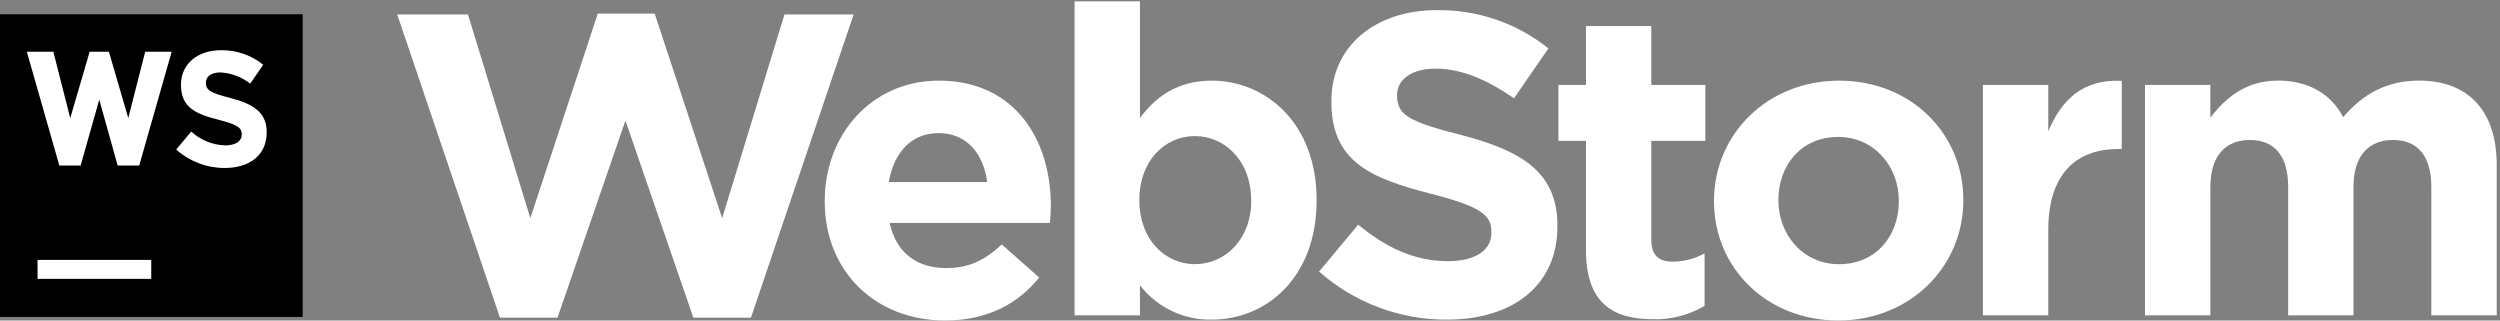 <svg xmlns="http://www.w3.org/2000/svg" width="702" height="90" fill="none" viewBox="0 0 702 90">
  <rect x="0" y="0" width="702" height="90" fill="#808080" stroke="none"/>
  <path fill="#fff" d="M111.537 4.057H131.403L148.914 61.273L167.859 3.815H183.837L202.781 61.273L220.278 4.057H239.705L210.87 89.2H194.693L175.621 33.857L156.549 89.2H140.386L111.537 4.057Z"/>
  <path fill="#fff" d="M231.588 56.561V56.319C231.588 37.872 244.742 22.645 263.573 22.645C285.171 22.645 295.076 39.433 295.076 57.767C295.076 59.186 294.948 60.903 294.835 62.606H249.808C251.625 70.921 257.415 75.278 265.617 75.278C271.775 75.278 276.245 73.334 281.311 68.637L291.812 77.932C285.781 85.41 277.083 89.993 265.375 89.993C245.949 89.993 231.588 76.356 231.588 56.561V56.561ZM277.21 51.126C276.118 42.924 271.293 37.375 263.573 37.375C255.854 37.375 251.015 42.81 249.567 51.126H277.21Z"/>
  <path fill="#fff" d="M320.094 80.103V88.546H301.746V0.381H320.094V33.147C324.564 27.116 330.708 22.646 340.244 22.646C355.343 22.646 369.704 34.481 369.704 56.078V56.32C369.704 77.932 355.584 89.752 340.244 89.752C336.366 89.827 332.524 88.993 329.025 87.317C325.526 85.642 322.468 83.171 320.094 80.103V80.103ZM351.313 56.32V56.078C351.313 45.336 344.076 38.213 335.505 38.213C326.934 38.213 319.924 45.336 319.924 56.078V56.32C319.924 67.076 327.019 74.171 335.533 74.171C344.047 74.171 351.355 67.19 351.355 56.32H351.313Z"/>
  <path fill="#fff" d="M370.399 76.243L381.383 63.088C388.975 69.36 396.992 73.334 406.599 73.334C414.205 73.334 418.789 70.325 418.789 65.373V65.132C418.789 60.42 415.951 58.036 401.76 54.389C384.76 50.047 373.848 45.336 373.848 28.563V28.322C373.848 12.996 386.151 2.85 403.421 2.85C414.81 2.672 425.905 6.471 434.796 13.592L425.132 27.598C417.654 22.404 410.289 19.268 403.179 19.268C396.07 19.268 392.295 22.532 392.295 26.633V26.874C392.295 32.423 395.914 34.239 410.516 37.971C427.658 42.441 437.322 48.6 437.322 63.33V63.571C437.322 80.344 424.55 89.752 406.301 89.752C393.081 89.814 380.3 85.005 370.399 76.243V76.243Z"/>
  <path fill="#fff" d="M445.339 70.198V39.547H437.605V23.852H445.339V7.32H463.688V23.852H478.857V39.547H463.688V67.19C463.688 71.447 465.49 73.462 469.591 73.462C472.755 73.475 475.87 72.684 478.644 71.163V85.893C474.269 88.481 469.252 89.78 464.17 89.639C452.945 89.639 445.339 85.169 445.339 70.198V70.198Z"/>
  <path fill="#fff" d="M481.298 56.561V56.319C481.298 37.73 496.255 22.645 516.419 22.645C536.584 22.645 551.299 37.489 551.299 56.078V56.319C551.299 74.909 536.328 89.993 516.178 89.993C496.028 89.993 481.298 75.15 481.298 56.561ZM533.192 56.561V56.319C533.192 46.783 526.31 38.454 516.164 38.454C505.663 38.454 499.377 46.542 499.377 56.078V56.319C499.377 65.856 506.259 74.185 516.405 74.185C526.92 74.171 533.192 66.097 533.192 56.561Z"/>
  <path fill="#fff" d="M556.806 23.852H575.154V36.893C578.886 27.953 584.931 22.163 595.787 22.703V41.846H594.822C582.632 41.846 575.154 49.196 575.154 64.65V88.546H556.806V23.852Z"/>
  <path fill="#fff" d="M602.314 23.852H620.663V33.019C624.92 27.584 630.44 22.632 639.735 22.632C648.178 22.632 654.578 26.378 657.955 32.892C663.631 26.25 670.386 22.632 679.241 22.632C692.878 22.632 701.08 30.848 701.08 46.415V88.547H682.718V52.46C682.718 43.776 678.844 39.306 671.976 39.306C665.107 39.306 660.864 43.776 660.864 52.46V88.547H642.516V52.46C642.516 43.776 638.656 39.306 631.774 39.306C624.892 39.306 620.677 43.776 620.677 52.46V88.547H602.314V23.852Z"/>
  <path fill="#000" d="M0 4H85V89H0V4Z"/>
  <path fill="#fff" d="M10.543 72.98H42.471V78.301H10.543V72.98Z"/>
  <path fill="#fff" d="M40.769 14.529L36.015 33.161L30.58 14.529H25.173L19.724 33.161L14.985 14.529H7.535L16.659 46.472H22.648L27.87 27.982L33.035 46.472H39.094L48.205 14.529H40.769Z"/>
  <path fill="#fff" d="M49.539 41.917L53.696 36.936C56.308 39.348 59.707 40.73 63.261 40.824C66.099 40.824 67.887 39.675 67.887 37.802V37.716C67.887 35.928 66.78 35.006 61.43 33.644C54.974 31.998 50.816 30.21 50.816 23.852V23.753C50.816 17.949 55.484 14.104 62.026 14.104C66.345 14.027 70.553 15.468 73.918 18.176L70.257 23.483C67.864 21.612 64.959 20.513 61.927 20.333C59.231 20.333 57.812 21.568 57.812 23.171V23.27C57.812 25.371 59.231 26.109 64.722 27.528C71.222 29.23 74.883 31.558 74.883 37.135V37.234C74.883 43.591 70.03 47.167 63.119 47.167C58.117 47.186 53.282 45.362 49.539 42.044"/>
</svg>
